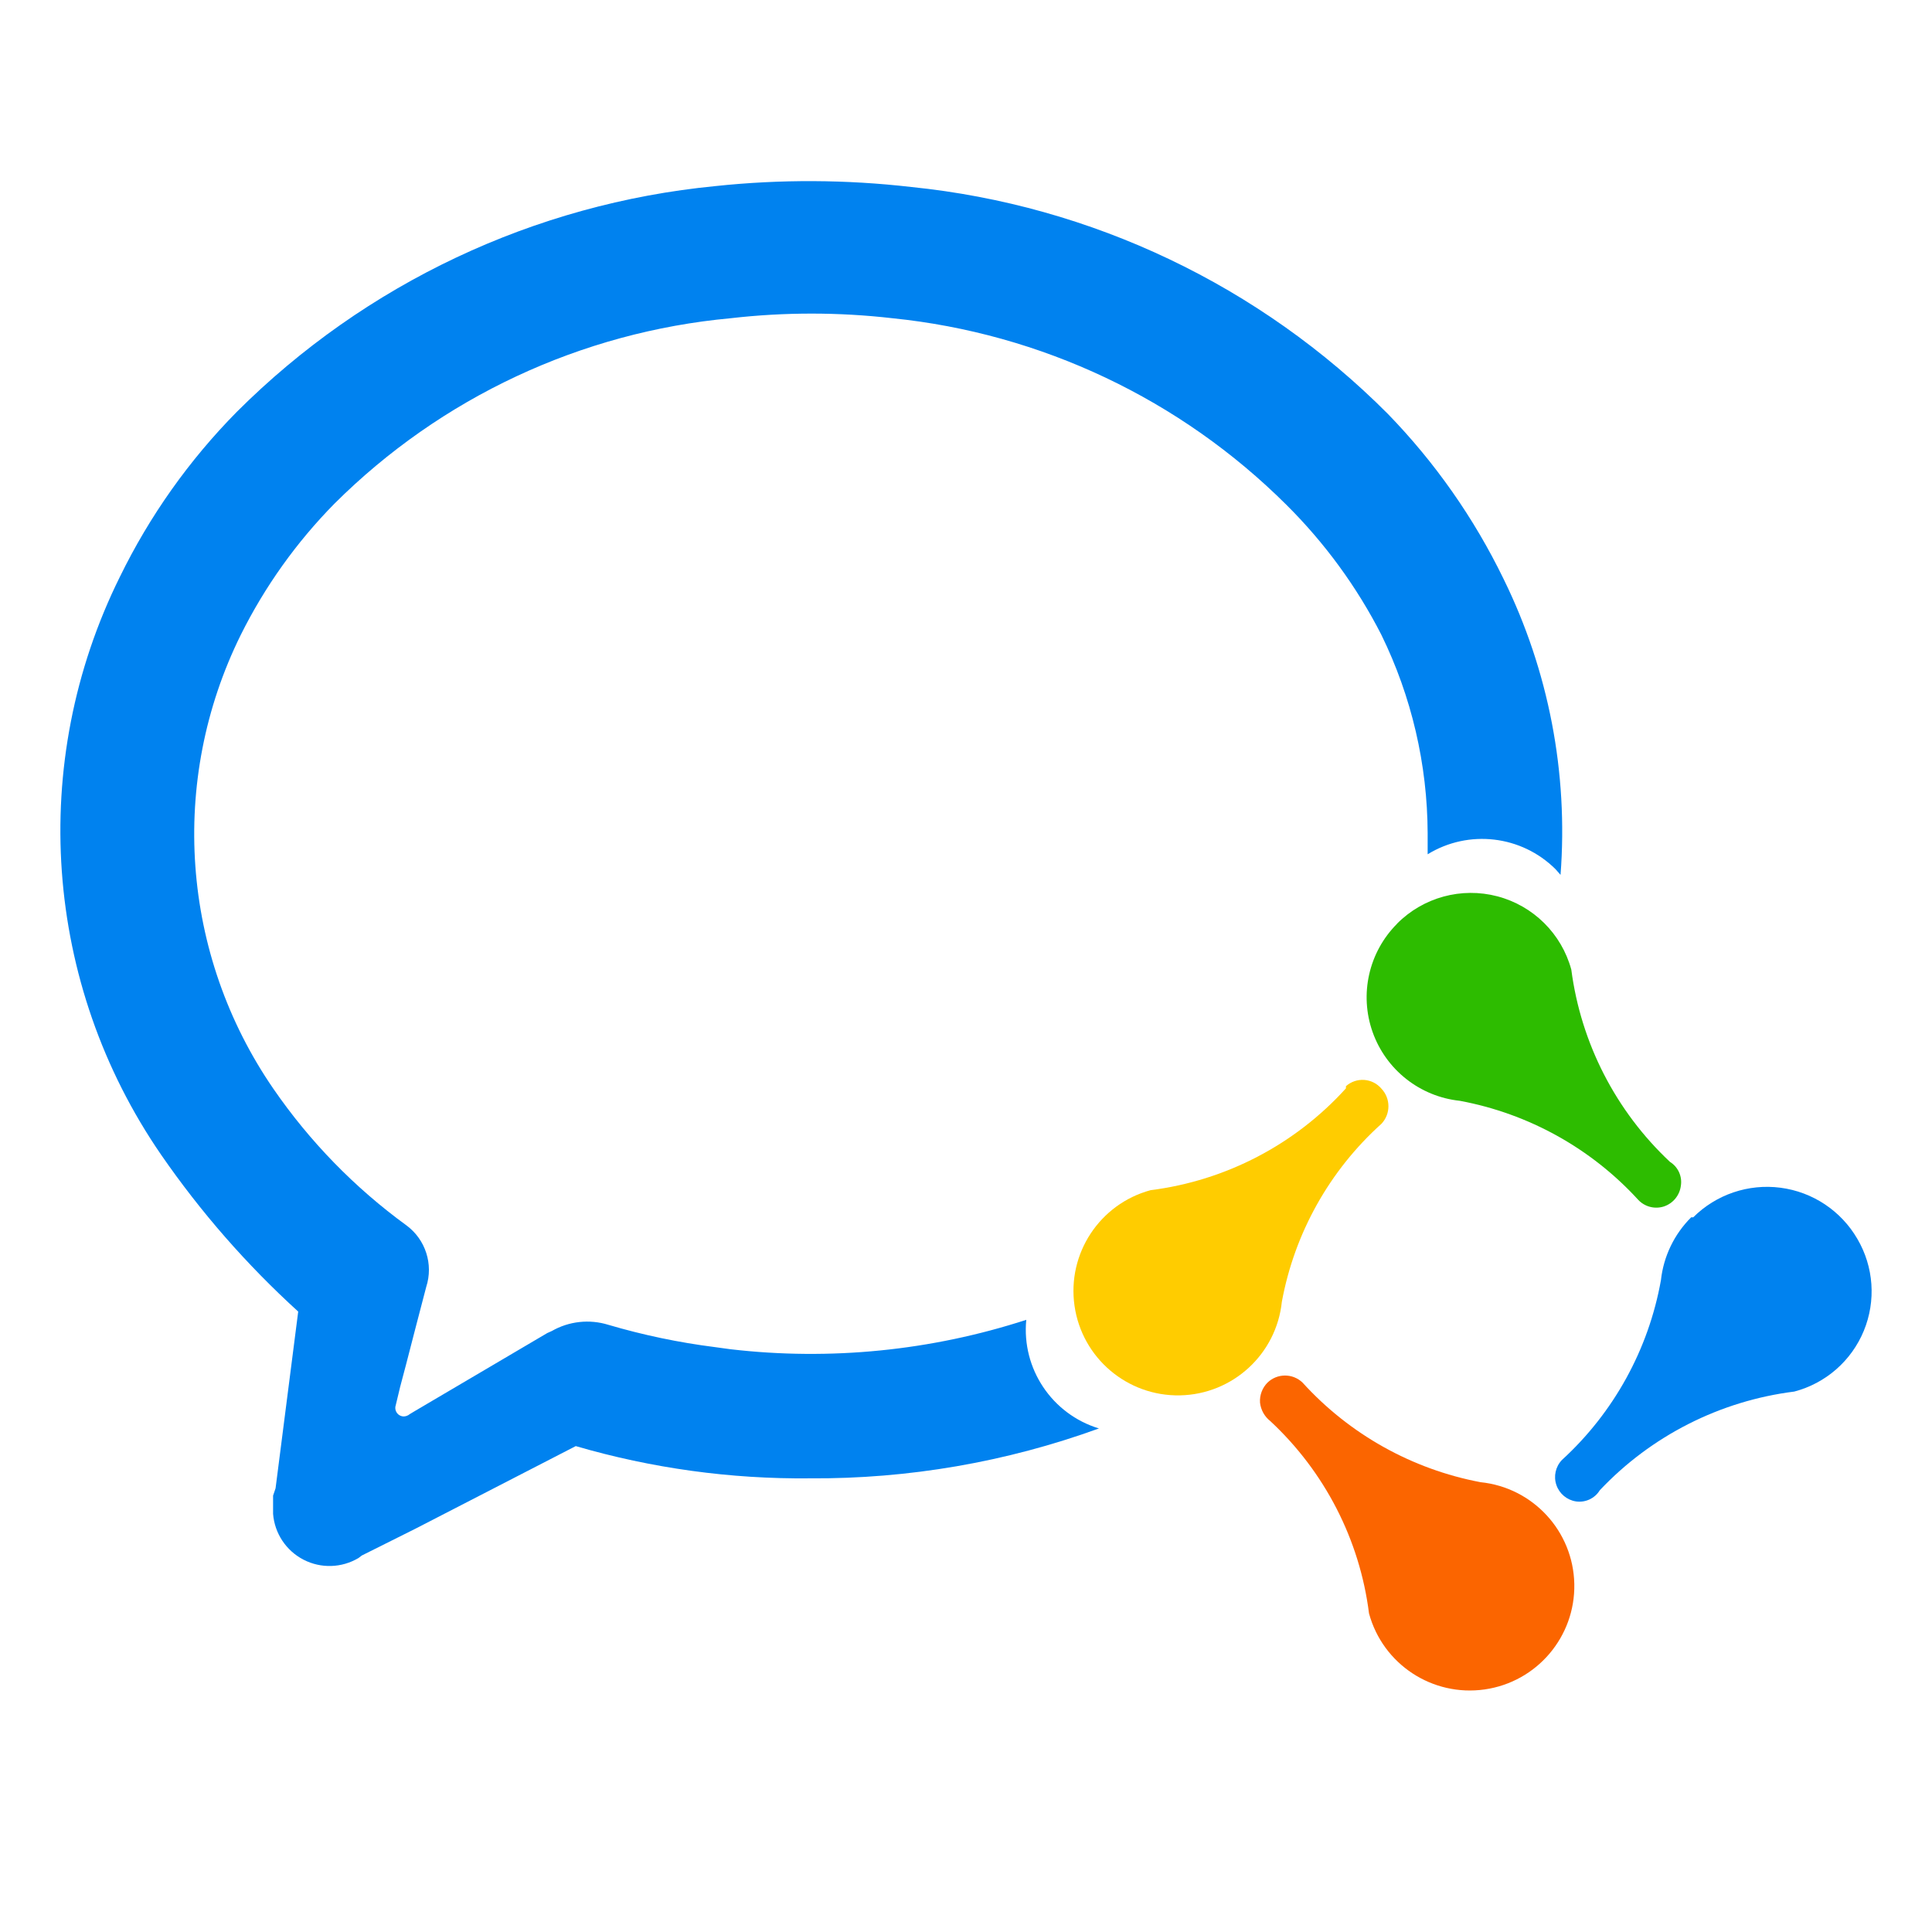 <svg viewBox="0 0 1024 1024" version="1.1" xmlns="http://www.w3.org/2000/svg"><g fill="none"><path fill="#FB6500" d="M671.792 732.82C669.029 735.614 667.588 739.453 667.832 743.374 668.242 747.256 670.213 750.806 673.292 753.208 702.09 780.012 720.688 816.051 725.607 855.148 732.935 882.125 759.237 899.407 786.921 895.433 814.604 891.46 834.978 867.478 834.414 839.531 833.849 811.583 812.524 788.443 784.702 785.589 748.361 778.716 715.252 760.191 690.391 732.82 685.205 727.809 676.978 727.809 671.792 732.82L671.792 732.82Z"/><path fill="#0082EF" d="M896.293 645.272C887.345 654.207 881.715 665.926 880.335 678.493 873.791 715.175 855.342 748.682 827.839 773.836 824.475 777.356 823.346 782.452 824.908 787.062 826.471 791.672 830.467 795.032 835.279 795.783 840.308 796.524 845.293 794.186 847.937 789.846 875.186 760.994 911.624 742.509 951.009 737.558 967.65 733.187 981.283 721.28 987.846 705.382 994.408 689.485 993.142 671.433 984.426 656.606 975.799 641.758 960.766 631.752 943.733 629.521 926.7 627.291 909.596 633.087 897.433 645.212L896.293 645.212 896.293 645.272Z"/><path fill="#2DBC00" d="M740.485 489.605C725.461 504.641 720.413 526.966 727.508 546.999 734.604 567.032 752.581 581.21 773.724 583.449 810.141 590.224 843.318 608.634 868.275 635.918 871.747 639.632 877.052 641.01 881.894 639.455 886.757 637.833 890.256 633.566 890.893 628.482 891.687 623.492 889.42 618.51 885.134 615.83 856.42 588.924 837.931 552.897 832.819 513.89 827.642 494.881 812.705 480.08 793.643 475.069 774.58 470.059 754.291 475.6 740.427 489.605L740.485 489.605Z"/><path fill="#FC0" d="M713.368 575.713L713.368 576.853C686.413 606.632 649.679 625.778 609.818 630.821 582.837 638.145 565.549 664.422 569.515 692.085 573.481 719.747 597.456 740.115 625.409 739.571 653.363 739.027 676.526 717.741 679.411 689.946 686.121 653.545 704.682 620.383 732.207 595.621 737.129 590.401 737.129 582.252 732.207 577.032 729.916 574.309 726.618 572.631 723.067 572.382 719.516 572.133 716.016 573.336 713.368 575.713Z"/><path fill="#0082EF" d="M379.137 98.636C283.266 107.964 193.61 150.269 125.479 218.325 100.21 243.935 79.278 273.484 63.503 305.812 14.689 404.306 23.069 521.499 85.402 612.053 106.372 642.432 130.748 670.316 158.055 695.162L146.056 788.827 144.737 792.725 144.737 802.379C145.55 812.721 151.654 821.907 160.875 826.668 170.096 831.429 181.124 831.088 190.033 825.765L191.773 824.446 220.21 810.234 305.164 766.46C345.454 778.222 387.26 783.98 429.232 783.55 481.474 783.896 533.359 774.941 582.46 757.106 557.552 749.521 541.443 725.444 543.943 699.54 493.437 715.939 439.986 721.257 387.236 715.131L378.896 713.991C359.792 711.571 340.913 707.62 322.441 702.179 312.418 699.067 301.551 700.262 292.444 705.477L290.044 706.555 220.21 747.692 217.21 749.491C216.274 750.294 215.084 750.74 213.851 750.75 212.596 750.691 211.42 750.117 210.603 749.163 209.785 748.21 209.398 746.961 209.531 745.713L212.11 734.979 215.171 723.406 220.21 703.918 225.909 682.091C229.792 670.092 225.564 656.955 215.41 649.47 187.983 629.506 164.146 605.033 144.916 577.093 95.944 505.94 89.333 413.869 127.638 336.455 140.42 310.794 157.186 287.317 177.313 266.896 233.709 210.721 307.954 175.982 387.237 168.674 415.74 165.393 444.526 165.393 473.029 168.674 551.916 176.704 625.637 211.619 681.811 267.557 702.09 287.704 719.129 310.97 732.147 336.455 748.172 369.211 756.561 405.171 756.684 441.633L756.684 452.786C778.402 439.468 806.418 442.739 824.48 460.701L827.12 463.699C831.248 409.675 820.828 355.531 796.942 306.892 781.294 274.653 760.595 245.119 735.627 219.405 667.863 151.352 578.615 108.848 483.049 99.115 448.535 95.129 413.686 94.968 379.137 98.635L379.137 98.636Z"/></g></svg>
